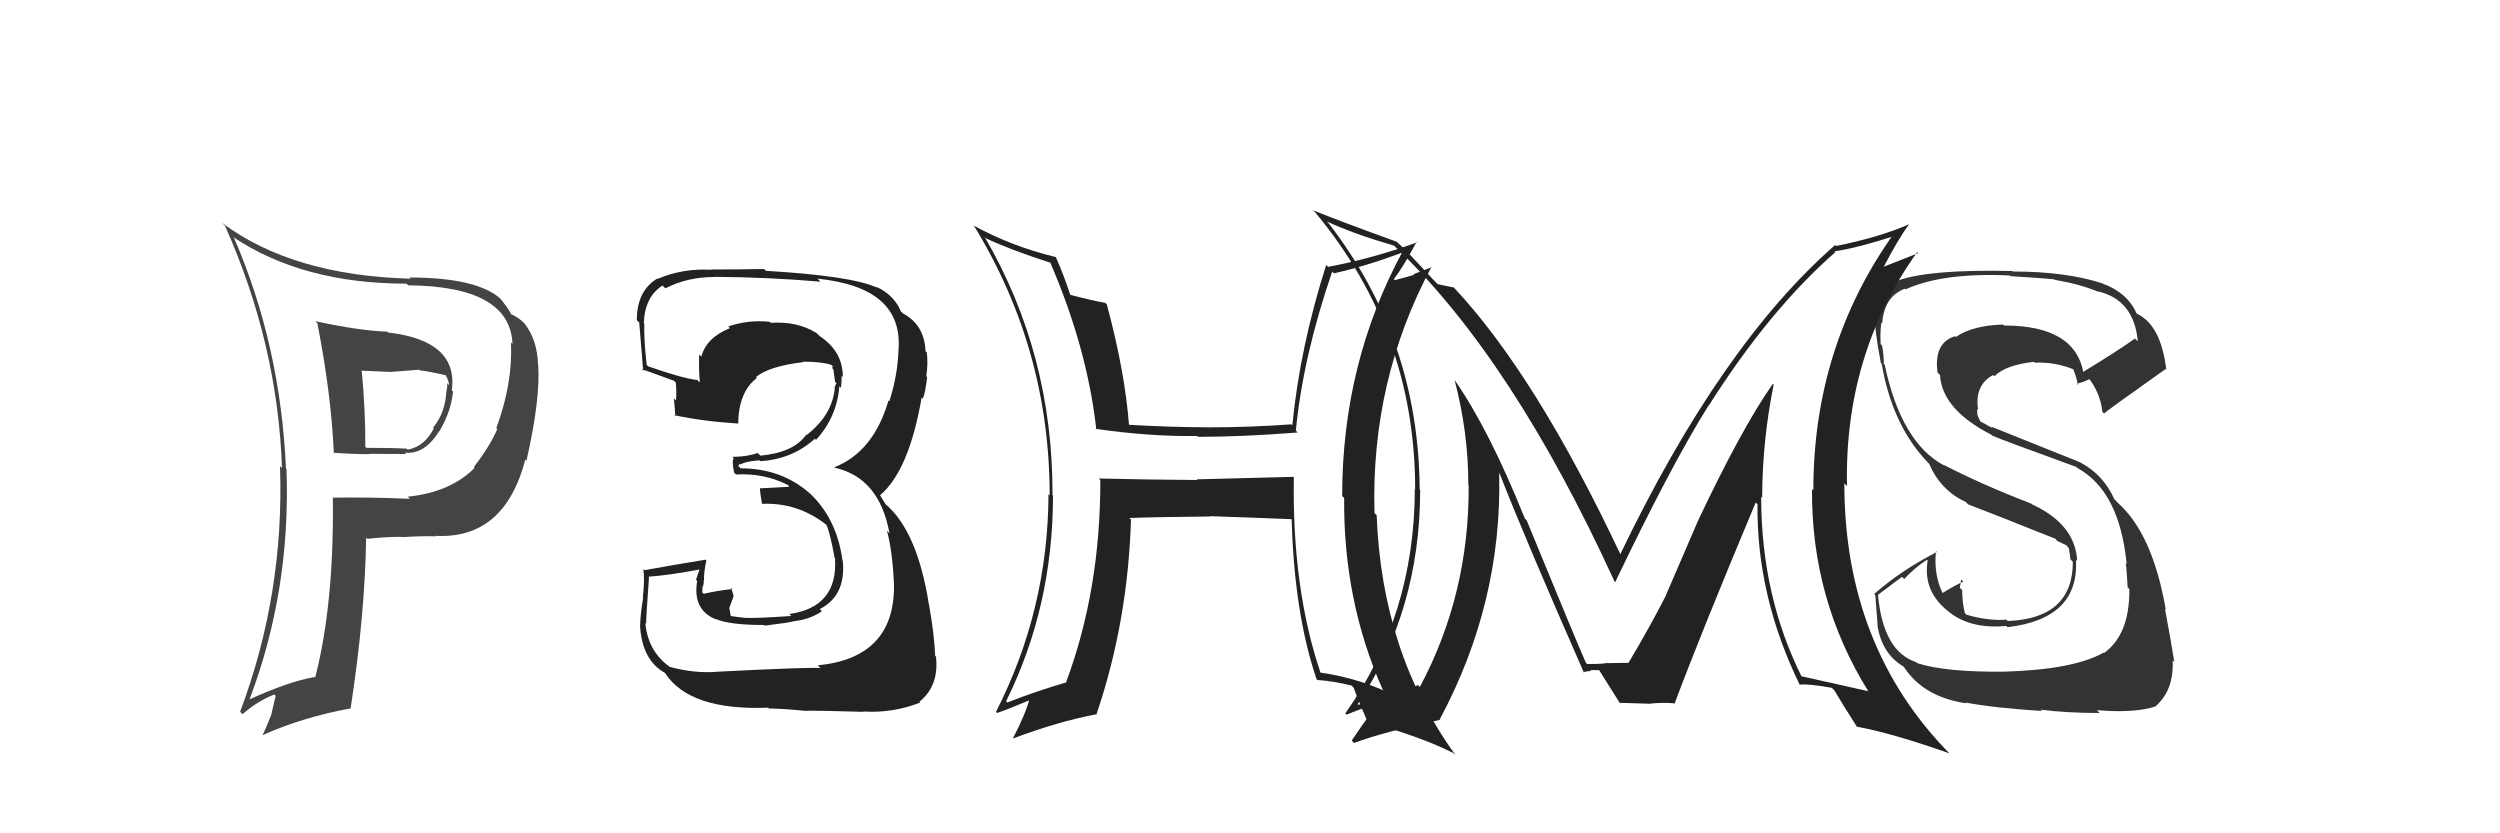 <svg xmlns="http://www.w3.org/2000/svg" width="150" height="50" viewBox="0,0,150,50"><path fill="#222" d="M43.15 40.36L43.11 40.33L43.09 40.30Q41.73 40.43 40.17 40.01L40.09 39.93L40.10 39.95Q38.87 39.02 38.72 37.38L38.70 37.36L38.77 37.43Q38.75 37.26 38.94 34.63L38.89 34.58L38.91 34.60Q40.06 34.53 42.08 34.15L42.00 34.08L41.76 34.79L41.83 34.85Q41.54 36.59 42.95 37.16L43.02 37.23L42.92 37.13Q43.75 37.50 45.84 37.50L45.75 37.40L45.88 37.54Q47.44 37.35 47.63 37.27L47.67 37.31L47.64 37.27Q48.60 37.17 49.32 36.67L49.32 36.68L49.19 36.54Q50.76 35.75 50.57 33.66L50.54 33.63L50.55 33.64Q50.21 31.05 48.47 29.49L48.60 29.61L48.63 29.64Q46.92 28.10 44.44 28.10L44.30 27.96L44.39 27.82L44.44 27.87Q44.68 27.69 45.55 27.62L45.53 27.59L45.61 27.67Q47.52 27.56 48.89 26.33L48.80 26.24L48.96 26.39Q50.21 25.04 50.36 23.18L50.44 23.25L50.46 23.27Q50.50 22.90 50.50 22.55L50.45 22.50L50.57 22.62Q50.57 21.09 49.20 20.18L49.07 20.06L49.02 20.00Q47.85 19.26 46.25 19.37L46.31 19.43L46.19 19.31Q44.91 19.17 43.69 19.59L43.68 19.57L43.79 19.69Q42.38 20.26 42.08 21.40L41.96 21.28L41.95 21.27Q41.92 22.19 41.99 22.95L41.95 22.91L41.84 22.80Q40.94 22.70 38.89 21.98L38.79 21.88L38.80 21.89Q38.62 20.27 38.66 19.43L38.72 19.49L38.63 19.39Q38.68 17.82 39.75 17.13L39.82 17.20L39.92 17.30Q41.25 16.62 42.85 16.62L42.75 16.51L42.84 16.61Q46.06 16.63 49.22 16.90L49.16 16.83L49.05 16.72Q54.21 17.24 53.91 21.01L53.96 21.06L53.91 21.01Q53.86 22.52 53.36 24.08L53.39 24.11L53.31 24.03Q52.41 27.12 50.05 28.04L50.04 28.03L50.07 28.06Q52.76 28.65 53.37 32.00L53.20 31.83L53.22 31.86Q53.56 33.11 53.64 35.13L53.66 35.15L53.64 35.13Q53.67 39.47 49.07 39.92L49.11 39.97L49.23 40.08Q48.38 40.03 43.08 40.30ZM48.44 42.68L48.43 42.68L48.39 42.64Q48.96 42.63 51.81 42.71L51.73 42.62L51.79 42.69Q53.58 42.80 55.22 42.15L55.16 42.09L55.17 42.10Q56.35 41.15 56.16 39.40L56.22 39.46L56.11 39.35Q56.06 38.08 55.75 36.33L55.81 36.38L55.74 36.31Q55.05 31.86 53.11 30.23L53.14 30.26L52.82 29.74L52.81 29.70L52.82 29.70Q54.54 28.23 55.30 23.85L55.29 23.84L55.37 23.92Q55.52 23.57 55.63 22.62L55.53 22.52L55.58 22.56Q55.69 21.84 55.61 21.15L55.61 21.15L55.53 21.07Q55.47 19.49 54.17 18.80L54.00 18.63L54.09 18.79L54.10 18.80Q53.71 17.73 52.57 17.20L52.53 17.15L52.63 17.26Q51.09 16.55 45.95 16.25L45.93 16.22L45.84 16.14Q44.27 16.17 42.67 16.17L42.56 16.05L42.70 16.19Q40.99 16.08 39.46 16.73L39.51 16.78L39.44 16.71Q38.21 17.45 38.21 19.20L38.22 19.22L38.35 19.35Q38.32 18.90 38.59 22.25L38.55 22.21L38.50 22.16Q38.81 22.24 40.45 22.85L40.49 22.90L40.55 22.95Q40.60 23.53 40.56 24.03L40.44 23.91L40.43 23.90Q40.49 24.45 40.52 24.99L40.52 24.98L40.45 24.91Q42.24 25.29 44.26 25.41L44.39 25.54L44.29 25.44Q44.31 23.52 45.41 22.68L45.41 22.68L45.36 22.62Q46.18 21.96 48.20 21.73L48.15 21.68L48.16 21.70Q49.30 21.70 49.87 21.89L49.95 21.96L49.99 22.00Q49.91 22.00 49.95 22.11L50.01 22.18L50.03 22.38L50.11 22.92L50.19 23.00Q50.11 23.11 50.07 23.27L50.05 23.25L50.09 23.29Q49.93 24.91 48.41 26.09L48.51 26.20L48.38 26.07Q47.64 27.15 45.62 27.34L45.46 27.17L45.46 27.18Q44.81 27.41 43.94 27.41L43.83 27.30L44.02 27.49Q43.90 27.68 44.05 28.36L44.03 28.34L44.16 28.47Q45.81 28.37 47.26 29.09L47.36 29.19L47.27 29.21L45.60 29.30L45.59 29.29Q45.61 29.61 45.72 30.22L45.86 30.36L45.73 30.23Q47.85 30.14 49.56 31.47L49.61 31.52L49.58 31.49Q49.77 31.83 50.08 33.47L50.25 33.65L50.10 33.50Q50.29 36.43 47.36 36.84L47.50 36.98L47.47 36.96Q45.26 37.11 44.69 37.07L44.84 37.22L44.69 37.07Q44.30 37.03 43.77 36.95L43.86 37.04L43.76 36.48L43.91 36.06L44.02 35.76L43.87 35.26L43.95 35.34Q43.02 35.44 42.22 35.63L42.27 35.67L42.14 35.55Q42.15 35.37 42.15 35.18L42.11 35.14L42.18 35.21Q42.23 35.03 42.23 34.80L42.26 34.83L42.24 34.81Q42.23 34.34 42.38 33.62L42.37 33.61L42.34 33.58Q40.54 33.87 38.67 34.21L38.59 34.13L38.60 34.14Q38.69 34.72 38.57 35.84L38.48 35.75L38.59 35.86Q38.41 36.92 38.41 37.53L38.48 37.59L38.40 37.52Q38.52 39.61 39.89 40.37L39.99 40.47L39.90 40.38Q41.37 42.65 46.09 42.46L46.17 42.54L46.13 42.51Q46.89 42.51 48.42 42.66Z"/><path fill="#444" d="M18.94 19.29L19.06 19.41L19.04 19.39Q19.87 23.61 20.03 27.19L20.04 27.21L19.99 27.16Q21.11 27.25 22.18 27.25L22.16 27.23L24.37 27.24L24.29 27.16Q25.48 27.28 26.35 25.87L26.24 25.75L26.36 25.88Q27.07 24.68 27.18 23.50L27.21 23.52L27.11 23.43Q27.51 20.44 23.29 19.95L23.33 19.99L23.24 19.90Q21.54 19.84 18.92 19.27ZM20.03 29.94L20.10 30.01L19.97 29.88Q20.05 36.24 18.91 40.66L18.73 40.48L18.87 40.62Q17.29 40.90 14.96 41.97L14.99 41.99L14.97 41.97Q17.45 35.43 17.19 28.16L17.05 28.03L17.16 28.13Q16.83 20.72 14.05 14.29L13.97 14.21L13.97 14.21Q18.15 17.02 24.40 17.02L24.37 17.00L24.49 17.12Q30.60 17.17 30.75 20.63L30.59 20.48L30.66 20.55Q30.77 23.01 29.78 25.68L29.78 25.68L29.84 25.74Q29.38 26.80 28.43 28.02L28.32 27.91L28.48 28.07Q27.02 29.54 24.47 29.80L24.54 29.88L24.59 29.93Q22.19 29.82 19.95 29.86ZM26.16 32.18L26.18 32.21L26.12 32.15Q30.27 32.37 31.52 27.57L31.53 27.58L31.59 27.64Q32.44 23.89 32.29 21.87L32.34 21.92L32.28 21.86Q32.24 20.41 31.48 19.42L31.52 19.46L31.40 19.34Q31.11 19.05 30.61 18.82L30.71 18.92L30.65 18.86Q30.66 18.72 30.05 17.95L30.04 17.94L29.97 17.87Q28.51 16.65 24.56 16.65L24.54 16.63L24.63 16.72Q17.55 16.53 13.32 13.37L13.49 13.54L13.50 13.55Q16.66 20.62 16.92 28.09L16.83 27.99L16.80 27.97Q17.07 35.62 14.41 42.70L14.45 42.75L14.55 42.85Q15.47 42.05 16.46 41.67L16.54 41.75L16.25 42.99L16.24 42.97Q16.03 43.53 15.76 44.10L15.77 44.10L15.77 44.10Q18.16 43.03 21.06 42.50L21.10 42.55L21.04 42.48Q21.89 36.98 21.97 32.26L21.96 32.25L22.04 32.33Q23.10 32.21 24.09 32.21L24.13 32.25L24.11 32.23Q25.36 32.15 26.16 32.18ZM25.26 22.30L25.21 22.25L25.18 22.22Q25.73 22.28 26.72 22.51L26.73 22.51L26.75 22.53Q26.91 22.81 26.95 23.11L26.83 22.99L26.83 22.99Q26.85 23.25 26.78 23.51L26.75 23.48L26.78 23.51Q26.71 24.78 25.99 25.65L25.96 25.62L26.03 25.70Q25.48 26.79 24.46 26.98L24.43 26.95L24.39 26.92Q23.63 26.87 21.99 26.87L21.96 26.85L21.92 26.80Q21.93 24.57 21.70 22.21L21.74 22.24L23.49 22.32L23.48 22.31Q24.27 22.26 25.14 22.18Z"/><path fill="#333" d="M120.09 40.17L120.19 40.26L120.23 40.30Q116.68 40.33 115.04 39.79L115.12 39.87L114.97 39.73Q112.98 39.07 112.68 35.68L112.68 35.69L114.12 34.61L114.25 34.74Q114.85 34.09 115.61 33.59L115.70 33.68L115.66 33.64Q115.35 35.50 116.95 36.72L117.05 36.82L116.97 36.74Q118.25 37.75 120.38 37.56L120.53 37.71L120.45 37.63Q124.75 37.13 124.56 33.59L124.56 33.59L124.63 33.66Q124.53 31.46 121.90 30.25L121.87 30.21L121.86 30.21Q118.96 29.10 116.60 27.88L116.57 27.85L116.65 27.93Q114.07 26.56 113.08 21.88L113.04 21.84L113.02 21.83Q113.05 21.51 112.93 20.75L112.96 20.78L112.84 20.65Q112.80 19.93 112.88 19.36L112.91 19.39L112.93 19.41Q113.05 17.78 114.30 17.32L114.26 17.28L114.34 17.36Q116.59 16.34 120.59 16.53L120.70 16.64L120.63 16.57Q122.46 16.68 123.26 16.76L123.25 16.75L123.29 16.79Q124.86 17.06 125.92 17.52L125.81 17.41L125.90 17.49Q128.04 18.00 128.27 20.48L128.27 20.48L128.10 20.31Q127.09 21.04 124.88 22.38L124.94 22.43L125.03 22.53Q124.62 19.53 120.24 19.53L120.15 19.44L120.18 19.47Q118.34 19.53 117.35 20.22L117.34 20.21L117.31 20.17Q116.02 20.56 116.25 22.35L116.34 22.44L116.40 22.50Q116.52 24.57 119.49 26.09L119.48 26.08L119.54 26.14Q120.10 26.39 124.59 28.02L124.62 28.06L124.64 28.08Q127.18 29.47 127.60 33.85L127.64 33.89L127.54 33.79Q127.59 33.99 127.66 35.25L127.60 35.19L127.76 35.34Q127.79 38.08 126.23 39.19L126.22 39.17L126.21 39.16Q124.41 40.18 120.23 40.30ZM122.43 42.58L122.44 42.59L122.43 42.58Q124.00 42.78 125.98 42.78L125.84 42.64L125.81 42.61Q128.10 42.80 129.35 42.38L129.35 42.38L129.34 42.37Q130.44 41.41 130.36 39.63L130.46 39.72L130.46 39.72Q130.28 38.59 129.90 36.53L129.99 36.63L129.95 36.59Q129.16 32.02 127.06 30.16L126.93 30.02L126.87 29.97Q126.21 28.50 124.88 27.78L124.86 27.76L119.45 25.59L119.56 25.70Q119.17 25.46 118.71 25.23L118.86 25.38L118.65 24.91L118.62 24.54L118.69 24.61Q118.45 23.11 119.59 22.50L119.64 22.55L119.67 22.57Q120.33 21.90 122.04 21.71L122.06 21.73L122.10 21.76Q123.30 21.71 124.44 22.17L124.40 22.12L124.33 22.06Q124.49 22.26 124.68 23.10L124.62 23.04L124.61 23.02Q124.90 22.97 125.39 22.74L125.28 22.63L125.27 22.62Q126.02 23.56 126.14 24.70L126.18 24.75L126.25 24.81Q126.28 24.73 129.94 22.14L129.89 22.09L129.98 22.19Q129.66 19.50 128.21 18.82L128.20 18.81L128.19 18.79Q127.64 17.57 126.20 17.03L126.26 17.10L126.17 17.01Q123.97 16.29 120.77 16.29L120.67 16.19L120.74 16.26Q115.73 16.15 113.86 16.84L113.88 16.86L113.90 16.88Q112.50 17.27 112.39 18.95L112.52 19.07L112.53 19.09Q112.43 19.56 112.85 21.77L112.94 21.86L112.90 21.82Q113.53 25.53 115.70 27.78L115.60 27.68L115.75 27.83Q116.44 29.43 117.95 30.12L117.97 30.14L118.08 30.26Q119.41 30.76 123.33 32.33L123.34 32.34L123.42 32.45L123.99 32.72L124.15 32.92L124.13 32.89Q124.19 33.22 124.23 33.57L124.23 33.57L124.37 33.70Q124.38 37.11 120.46 37.26L120.46 37.26L120.38 37.18Q119.28 37.26 117.99 36.88L118.02 36.92L117.89 36.78Q117.73 36.13 117.73 35.40L117.76 35.43L117.59 35.27Q117.63 35.04 117.67 34.77L117.73 34.84L117.80 34.90Q117.34 35.09 116.54 35.59L116.59 35.64L116.56 35.60Q116.01 34.45 116.16 33.08L116.07 32.98L116.21 33.12Q114.05 34.23 112.45 35.64L112.53 35.72L112.52 35.72Q112.59 36.54 112.66 37.57L112.64 37.55L112.65 37.56Q112.93 39.24 114.22 40.00L114.16 39.95L114.25 40.04Q115.42 41.82 117.97 42.20L117.99 42.21L117.92 42.15Q119.58 42.47 122.52 42.66Z"/><path fill="#222" d="M77.78 28.76L77.63 28.61L71.80 28.76L71.84 28.80Q68.86 28.78 65.93 28.71L65.92 28.70L66.02 28.81Q66.03 35.40 63.97 40.92L63.99 40.93L63.99 40.94Q62.19 41.46 60.44 42.15L60.37 42.08L60.37 42.07Q63.18 36.39 63.18 29.73L63.18 29.73L63.15 29.70Q63.18 21.24 59.07 14.20L59.03 14.16L59.16 14.30Q60.57 14.97 63.04 15.77L63.13 15.87L63.01 15.74Q65.24 20.91 65.78 25.78L65.82 25.83L65.73 25.73Q68.97 26.20 71.83 26.16L71.88 26.21L71.88 26.21Q74.55 26.21 77.86 25.95L77.85 25.94L77.75 25.84Q78.18 21.40 79.93 16.30L80.00 16.36L80.04 16.40Q81.96 15.97 84.21 15.13L84.28 15.20L84.16 15.08Q80.53 21.80 80.53 29.76L80.65 29.88L80.65 29.88Q80.59 36.02 82.95 41.35L82.94 41.35L83.02 41.43Q81.26 40.65 79.20 40.35L79.28 40.42L79.24 40.39Q77.52 35.32 77.63 28.61ZM78.97 40.72L79.00 40.76L79.05 40.80Q79.98 40.86 81.09 41.13L81.12 41.16L81.23 41.28Q81.41 41.83 82.06 43.32L82.11 43.37L82.04 43.30Q85.40 44.26 87.19 45.18L87.17 45.16L87.33 45.31Q82.91 39.18 82.60 30.92L82.55 30.86L82.47 30.79Q82.24 22.83 85.89 16.01L85.91 16.03L84.81 16.45L84.84 16.49Q84.29 16.66 83.68 16.81L83.70 16.83L83.63 16.75Q84.16 16.07 85.00 14.51L85.02 14.53L85.03 14.54Q82.32 15.52 79.69 16.01L79.67 16.00L79.57 15.90Q78.00 20.83 77.54 25.51L77.54 25.51L77.48 25.46Q74.97 25.64 72.53 25.64L72.54 25.65L72.53 25.64Q70.12 25.63 67.61 25.48L67.76 25.63L67.75 25.62Q67.51 22.34 66.41 18.27L66.39 18.25L66.31 18.17Q65.63 18.06 64.18 17.68L64.19 17.68L64.23 17.73Q63.82 16.48 63.36 15.45L63.40 15.49L63.34 15.42Q60.74 14.80 58.45 13.55L58.39 13.49L58.41 13.50Q62.98 20.93 62.98 29.73L62.98 29.72L62.91 29.65Q62.88 36.59 59.76 42.71L59.81 42.77L59.82 42.78Q60.56 42.53 61.89 41.96L61.78 41.85L61.79 41.86Q61.56 42.80 60.76 44.33L60.80 44.37L60.75 44.32Q63.52 43.28 65.77 42.86L65.86 42.96L65.78 42.88Q67.67 37.34 67.86 31.17L67.85 31.16L67.76 31.08Q69.38 31.02 72.58 30.99L72.70 31.11L72.57 30.97Q75.56 31.07 77.46 31.15L77.44 31.12L77.50 31.18Q77.66 36.82 78.99 40.74Z"/><path fill="#222" d="M106.37 23.04L106.40 23.06L106.37 23.03Q104.50 25.69 101.84 31.33L101.84 31.34L99.96 35.70L99.97 35.70Q99.03 37.55 97.70 39.79L97.79 39.88L97.70 39.79Q98.11 39.75 96.43 39.79L96.55 39.90L96.40 39.75Q96.49 39.84 95.23 39.84L95.25 39.86L95.15 39.76Q94.54 38.38 91.60 31.22L91.62 31.24L91.49 31.11Q89.35 25.77 87.25 22.76L87.37 22.87L87.27 22.78Q88.10 25.93 88.10 29.09L88.13 29.12L88.12 29.11Q88.16 35.66 85.19 41.22L85.08 41.10L85.08 41.11Q83.86 41.56 81.50 42.29L81.33 42.11L81.46 42.25Q85.21 36.63 85.21 29.39L85.21 29.40L85.18 29.36Q85.12 20.37 79.72 13.40L79.65 13.33L79.61 13.29Q81.29 14.06 83.65 14.74L83.67 14.76L83.78 14.87Q90.78 21.57 96.87 34.89L96.86 34.88L96.91 34.93Q100.31 27.83 102.52 24.32L102.49 24.29L102.53 24.33Q106.16 18.60 110.12 15.13L110.05 15.06L110.06 15.08Q111.37 14.90 113.73 14.14L113.61 14.01L113.62 14.03Q108.80 20.81 108.80 29.42L108.73 29.35L108.72 29.34Q108.67 35.96 112.10 41.48L112.20 41.58L112.09 41.47Q110.76 41.17 108.02 40.56L108.12 40.66L108.14 40.68Q105.67 35.78 105.67 29.80L105.69 29.82L105.73 29.86Q105.74 26.43 106.42 23.08ZM107.93 41.04L107.96 41.07L107.97 41.08Q108.47 41.01 109.91 41.27L110.11 41.47L110.06 41.42Q110.48 42.14 111.43 43.63L111.41 43.61L111.41 43.60Q113.50 43.98 116.96 45.20L117.05 45.29L117.02 45.26Q110.66 38.82 110.66 29.00L110.65 28.99L110.82 29.16Q110.65 21.26 115.03 15.13L115.09 15.19L113.01 16.01L113.02 16.02Q113.89 14.34 114.54 13.46L114.50 13.42L114.53 13.46Q112.79 14.23 110.16 14.76L110.18 14.77L110.11 14.70Q103.24 20.70 97.19 33.31L97.26 33.38L97.30 33.42Q92.16 22.49 87.21 17.23L87.14 17.17L87.22 17.25Q86.84 17.17 86.26 17.05L86.10 16.89L85.04 15.75L84.89 15.60Q84.42 15.06 83.74 14.45L83.77 14.48L83.79 14.50Q80.58 13.34 78.79 12.62L78.93 12.76L78.92 12.75Q84.91 19.96 84.91 29.36L84.83 29.28L84.89 29.35Q84.87 36.94 80.72 42.80L80.72 42.80L80.80 42.88Q81.43 42.60 82.72 42.18L82.63 42.08L82.77 42.22Q82.51 42.34 81.10 44.44L81.19 44.53L81.24 44.58Q82.90 43.95 86.40 43.19L86.51 43.30L86.38 43.17Q90.14 36.16 89.95 28.39L89.99 28.43L89.98 28.42Q91.57 32.48 95.04 40.37L95.04 40.37L95.00 40.33Q95.24 40.26 95.47 40.26L95.41 40.20L95.95 40.21L95.95 40.21Q96.38 40.88 97.18 42.17L97.27 42.26L97.19 42.17Q98.87 42.22 98.87 42.22L98.94 42.29L98.88 42.23Q99.80 42.13 100.45 42.20L100.43 42.18L100.47 42.23Q101.99 38.15 105.34 30.15L105.43 30.24L105.45 30.26Q105.39 35.76 107.98 41.08Z"/></svg>